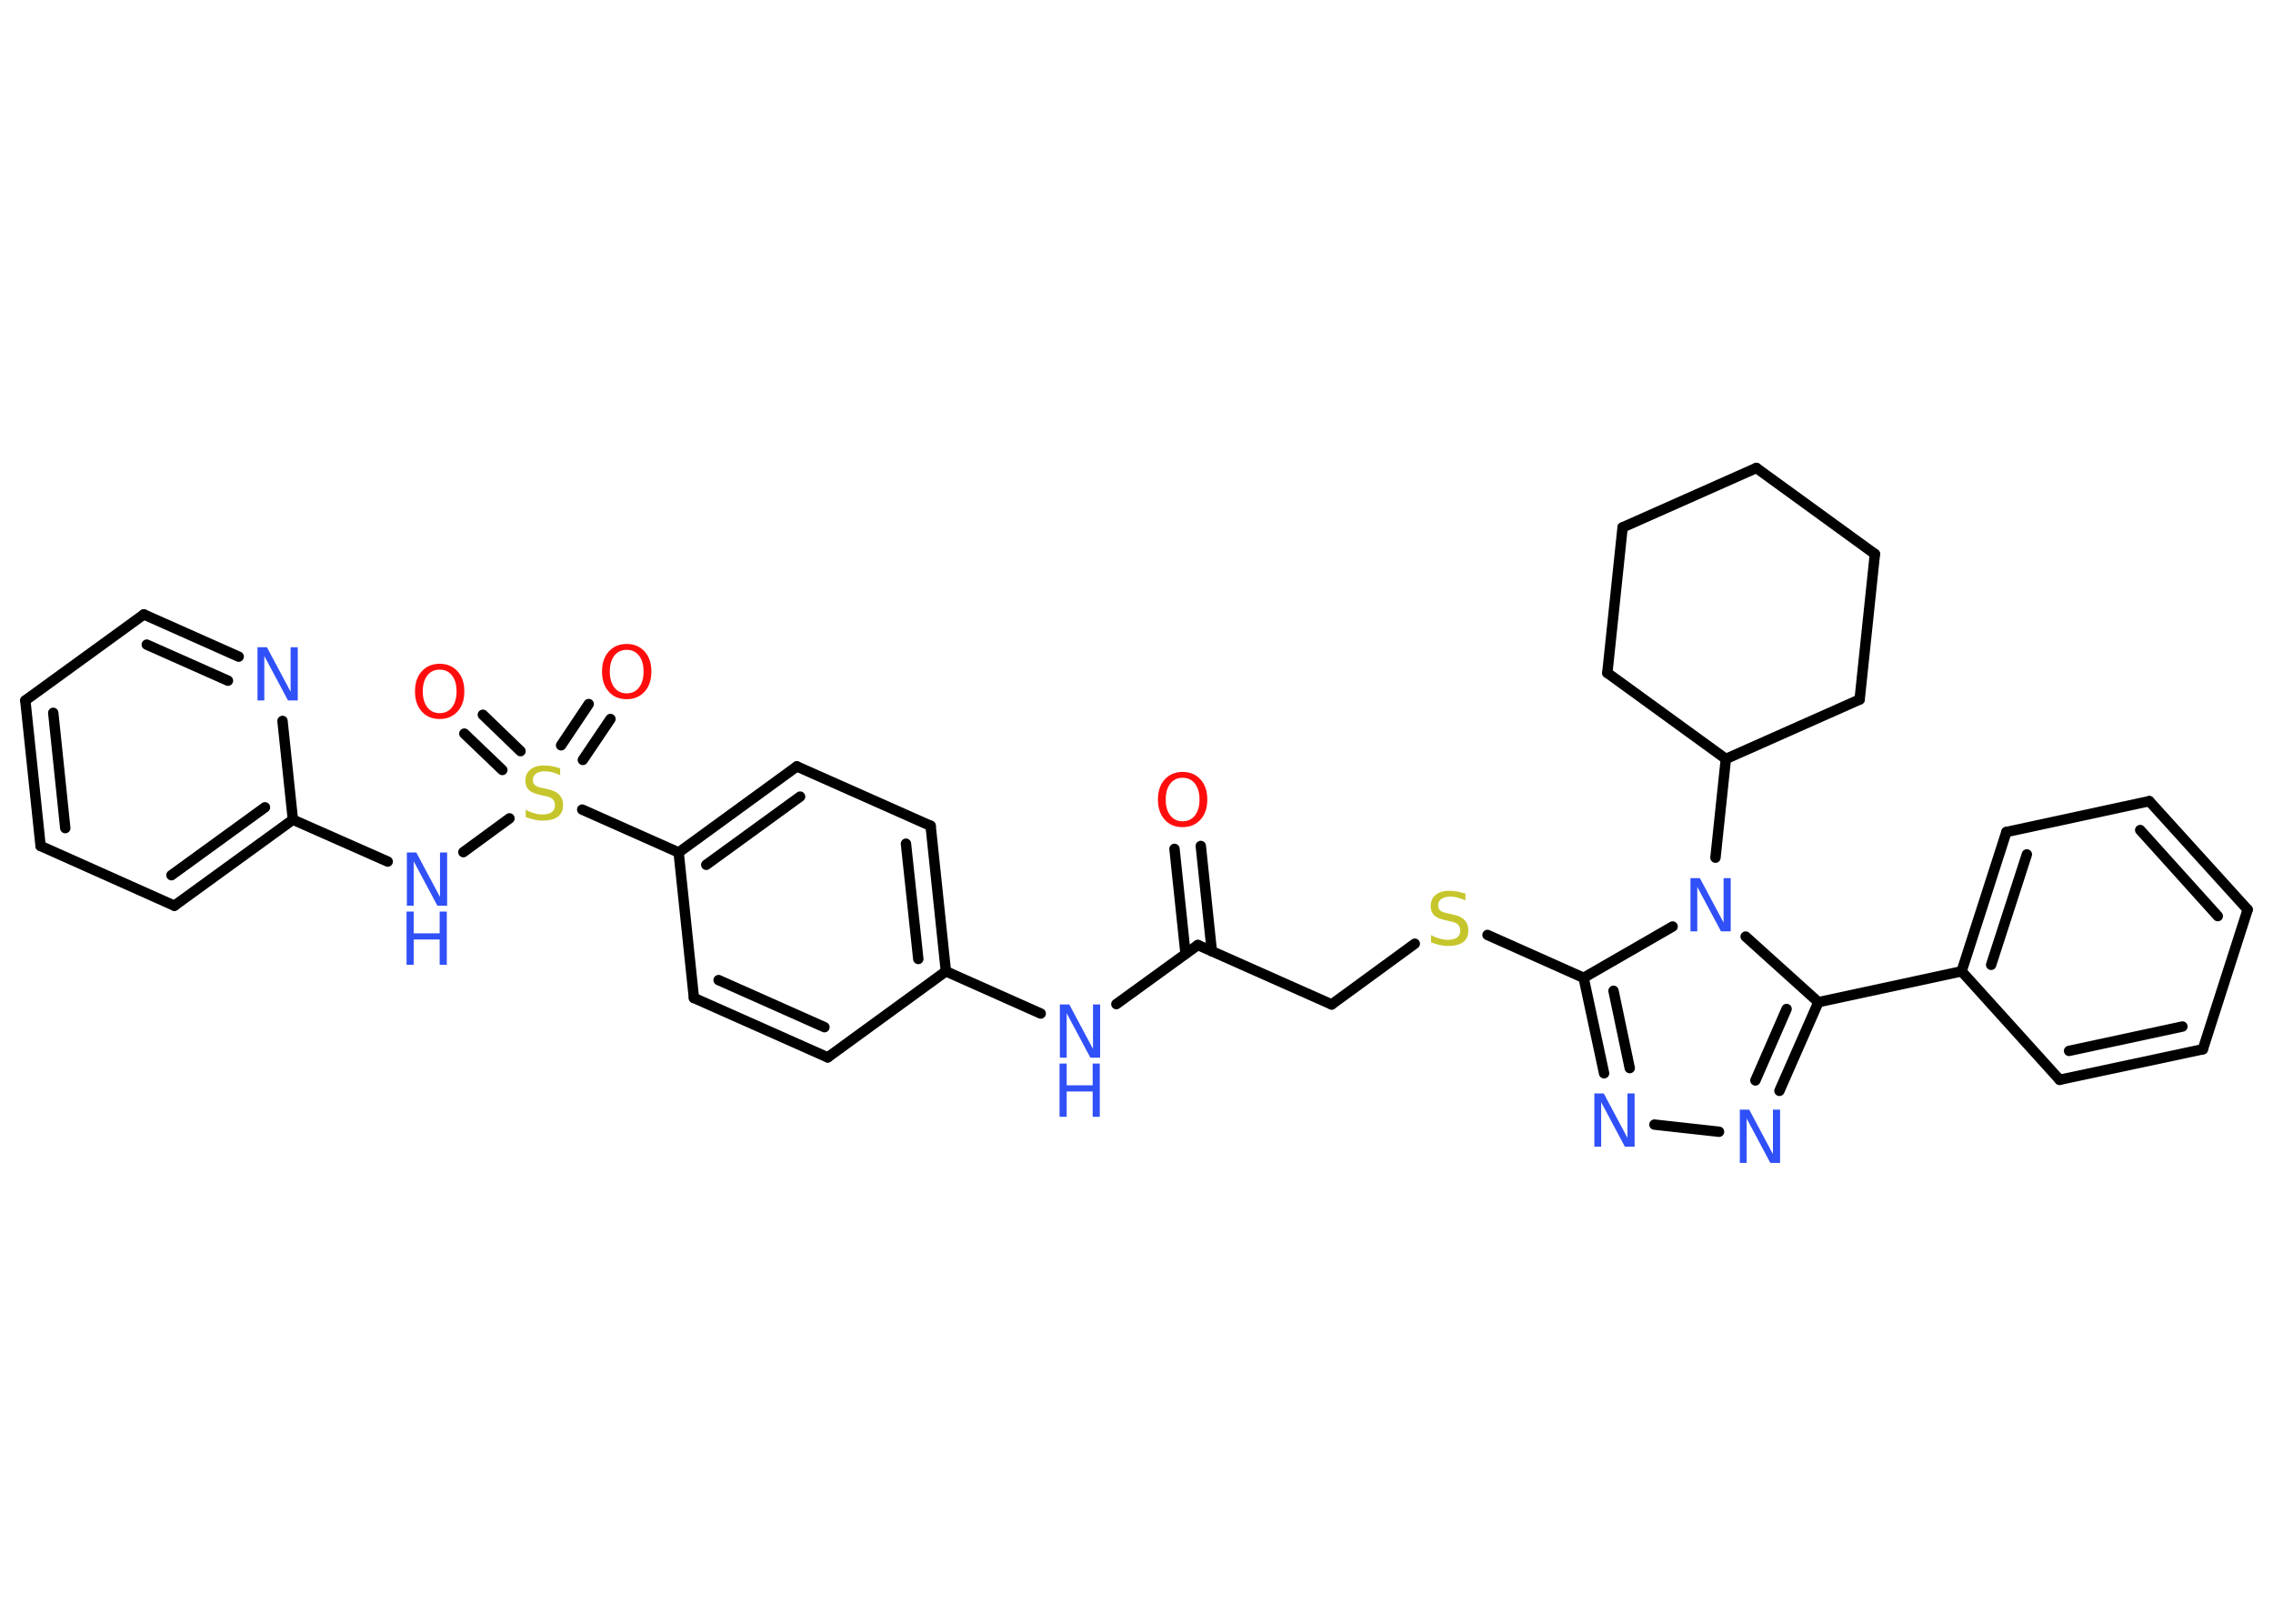 <?xml version='1.0' encoding='UTF-8'?>
<!DOCTYPE svg PUBLIC "-//W3C//DTD SVG 1.1//EN" "http://www.w3.org/Graphics/SVG/1.1/DTD/svg11.dtd">
<svg version='1.2' xmlns='http://www.w3.org/2000/svg' xmlns:xlink='http://www.w3.org/1999/xlink' width='70.0mm' height='50.0mm' viewBox='0 0 70.0 50.0'>
  <desc>Generated by the Chemistry Development Kit (http://github.com/cdk)</desc>
  <g stroke-linecap='round' stroke-linejoin='round' stroke='#000000' stroke-width='.32' fill='#3050F8'>
    <rect x='.0' y='.0' width='70.0' height='50.0' fill='#FFFFFF' stroke='none'/>
    <g id='mol1' class='mol'>
      <g id='mol1bnd1' class='bond'>
        <line x1='36.98' y1='26.05' x2='37.32' y2='29.29'/>
        <line x1='36.17' y1='26.14' x2='36.51' y2='29.37'/>
      </g>
      <line id='mol1bnd2' class='bond' x1='36.89' y1='29.1' x2='41.01' y2='30.93'/>
      <line id='mol1bnd3' class='bond' x1='41.01' y1='30.93' x2='43.57' y2='29.06'/>
      <line id='mol1bnd4' class='bond' x1='45.81' y1='28.79' x2='48.77' y2='30.11'/>
      <g id='mol1bnd5' class='bond'>
        <line x1='48.77' y1='30.11' x2='49.4' y2='33.05'/>
        <line x1='49.69' y1='30.51' x2='50.19' y2='32.89'/>
      </g>
      <line id='mol1bnd6' class='bond' x1='50.95' y1='34.63' x2='52.94' y2='34.85'/>
      <g id='mol1bnd7' class='bond'>
        <line x1='54.8' y1='33.59' x2='56.0' y2='30.86'/>
        <line x1='54.06' y1='33.27' x2='55.02' y2='31.07'/>
      </g>
      <line id='mol1bnd8' class='bond' x1='56.0' y1='30.86' x2='60.41' y2='29.91'/>
      <g id='mol1bnd9' class='bond'>
        <line x1='61.79' y1='25.62' x2='60.41' y2='29.91'/>
        <line x1='62.42' y1='26.31' x2='61.32' y2='29.71'/>
      </g>
      <line id='mol1bnd10' class='bond' x1='61.79' y1='25.62' x2='66.19' y2='24.67'/>
      <g id='mol1bnd11' class='bond'>
        <line x1='69.22' y1='28.01' x2='66.19' y2='24.67'/>
        <line x1='68.3' y1='28.21' x2='65.91' y2='25.56'/>
      </g>
      <line id='mol1bnd12' class='bond' x1='69.22' y1='28.01' x2='67.84' y2='32.31'/>
      <g id='mol1bnd13' class='bond'>
        <line x1='63.43' y1='33.25' x2='67.84' y2='32.31'/>
        <line x1='63.72' y1='32.36' x2='67.21' y2='31.61'/>
      </g>
      <line id='mol1bnd14' class='bond' x1='60.41' y1='29.91' x2='63.43' y2='33.25'/>
      <line id='mol1bnd15' class='bond' x1='56.0' y1='30.86' x2='53.76' y2='28.84'/>
      <line id='mol1bnd16' class='bond' x1='48.77' y1='30.11' x2='51.51' y2='28.53'/>
      <line id='mol1bnd17' class='bond' x1='52.83' y1='26.41' x2='53.15' y2='23.37'/>
      <line id='mol1bnd18' class='bond' x1='53.15' y1='23.37' x2='57.27' y2='21.54'/>
      <line id='mol1bnd19' class='bond' x1='57.27' y1='21.54' x2='57.74' y2='17.06'/>
      <line id='mol1bnd20' class='bond' x1='57.74' y1='17.06' x2='54.09' y2='14.41'/>
      <line id='mol1bnd21' class='bond' x1='54.09' y1='14.41' x2='49.97' y2='16.24'/>
      <line id='mol1bnd22' class='bond' x1='49.97' y1='16.24' x2='49.5' y2='20.72'/>
      <line id='mol1bnd23' class='bond' x1='53.15' y1='23.37' x2='49.5' y2='20.72'/>
      <line id='mol1bnd24' class='bond' x1='36.89' y1='29.1' x2='34.38' y2='30.92'/>
      <line id='mol1bnd25' class='bond' x1='32.05' y1='31.21' x2='29.13' y2='29.91'/>
      <g id='mol1bnd26' class='bond'>
        <line x1='29.13' y1='29.91' x2='28.66' y2='25.43'/>
        <line x1='28.28' y1='29.53' x2='27.9' y2='25.98'/>
      </g>
      <line id='mol1bnd27' class='bond' x1='28.66' y1='25.43' x2='24.54' y2='23.6'/>
      <g id='mol1bnd28' class='bond'>
        <line x1='24.54' y1='23.6' x2='20.9' y2='26.25'/>
        <line x1='24.64' y1='24.53' x2='21.75' y2='26.63'/>
      </g>
      <line id='mol1bnd29' class='bond' x1='20.9' y1='26.25' x2='17.93' y2='24.93'/>
      <g id='mol1bnd30' class='bond'>
        <line x1='17.28' y1='22.95' x2='18.13' y2='21.68'/>
        <line x1='17.95' y1='23.4' x2='18.8' y2='22.14'/>
      </g>
      <g id='mol1bnd31' class='bond'>
        <line x1='15.47' y1='23.71' x2='14.3' y2='22.59'/>
        <line x1='16.03' y1='23.13' x2='14.87' y2='22.01'/>
      </g>
      <line id='mol1bnd32' class='bond' x1='15.69' y1='25.2' x2='14.27' y2='26.24'/>
      <line id='mol1bnd33' class='bond' x1='11.94' y1='26.53' x2='9.02' y2='25.24'/>
      <g id='mol1bnd34' class='bond'>
        <line x1='5.37' y1='27.89' x2='9.02' y2='25.24'/>
        <line x1='5.28' y1='26.95' x2='8.16' y2='24.86'/>
      </g>
      <line id='mol1bnd35' class='bond' x1='5.37' y1='27.89' x2='1.25' y2='26.05'/>
      <g id='mol1bnd36' class='bond'>
        <line x1='.78' y1='21.57' x2='1.25' y2='26.05'/>
        <line x1='1.64' y1='21.95' x2='2.01' y2='25.5'/>
      </g>
      <line id='mol1bnd37' class='bond' x1='.78' y1='21.57' x2='4.43' y2='18.92'/>
      <g id='mol1bnd38' class='bond'>
        <line x1='7.35' y1='20.22' x2='4.43' y2='18.92'/>
        <line x1='7.02' y1='20.96' x2='4.52' y2='19.85'/>
      </g>
      <line id='mol1bnd39' class='bond' x1='9.02' y1='25.24' x2='8.7' y2='22.2'/>
      <line id='mol1bnd40' class='bond' x1='20.9' y1='26.25' x2='21.37' y2='30.73'/>
      <g id='mol1bnd41' class='bond'>
        <line x1='21.37' y1='30.73' x2='25.49' y2='32.56'/>
        <line x1='22.13' y1='30.18' x2='25.39' y2='31.63'/>
      </g>
      <line id='mol1bnd42' class='bond' x1='29.13' y1='29.91' x2='25.49' y2='32.56'/>
      <path id='mol1atm1' class='atom' d='M36.42 23.95q-.24 .0 -.38 .18q-.14 .18 -.14 .49q.0 .31 .14 .49q.14 .18 .38 .18q.24 .0 .38 -.18q.14 -.18 .14 -.49q.0 -.31 -.14 -.49q-.14 -.18 -.38 -.18zM36.42 23.77q.34 .0 .55 .23q.21 .23 .21 .62q.0 .39 -.21 .62q-.21 .23 -.55 .23q-.35 .0 -.55 -.23q-.21 -.23 -.21 -.62q.0 -.39 .21 -.62q.21 -.23 .55 -.23z' stroke='none' fill='#FF0D0D'/>
      <path id='mol1atm4' class='atom' d='M45.13 27.51v.22q-.12 -.06 -.24 -.09q-.11 -.03 -.22 -.03q-.18 .0 -.28 .07q-.1 .07 -.1 .2q.0 .11 .07 .16q.07 .06 .25 .09l.13 .03q.25 .05 .36 .17q.12 .12 .12 .32q.0 .24 -.16 .36q-.16 .12 -.47 .12q-.12 .0 -.25 -.03q-.13 -.03 -.27 -.08v-.23q.13 .08 .26 .11q.13 .04 .25 .04q.19 .0 .29 -.07q.1 -.07 .1 -.21q.0 -.12 -.07 -.19q-.07 -.07 -.24 -.1l-.13 -.03q-.25 -.05 -.36 -.15q-.11 -.11 -.11 -.29q.0 -.22 .15 -.34q.15 -.13 .42 -.13q.11 .0 .23 .02q.12 .02 .24 .06z' stroke='none' fill='#C6C62C'/>
      <path id='mol1atm6' class='atom' d='M49.09 33.67h.3l.73 1.37v-1.37h.22v1.64h-.3l-.73 -1.37v1.37h-.21v-1.64z' stroke='none'/>
      <path id='mol1atm7' class='atom' d='M53.57 34.17h.3l.73 1.37v-1.37h.22v1.64h-.3l-.73 -1.37v1.37h-.21v-1.64z' stroke='none'/>
      <path id='mol1atm15' class='atom' d='M52.05 27.04h.3l.73 1.37v-1.37h.22v1.64h-.3l-.73 -1.37v1.37h-.21v-1.64z' stroke='none'/>
      <g id='mol1atm22' class='atom'>
        <path d='M32.63 30.93h.3l.73 1.37v-1.37h.22v1.64h-.3l-.73 -1.37v1.37h-.21v-1.64z' stroke='none'/>
        <path d='M32.63 32.75h.22v.67h.8v-.67h.22v1.64h-.22v-.78h-.8v.78h-.22v-1.64z' stroke='none'/>
      </g>
      <path id='mol1atm27' class='atom' d='M17.25 23.65v.22q-.12 -.06 -.24 -.09q-.11 -.03 -.22 -.03q-.18 .0 -.28 .07q-.1 .07 -.1 .2q.0 .11 .07 .16q.07 .06 .25 .09l.13 .03q.25 .05 .36 .17q.12 .12 .12 .32q.0 .24 -.16 .36q-.16 .12 -.47 .12q-.12 .0 -.25 -.03q-.13 -.03 -.27 -.08v-.23q.13 .08 .26 .11q.13 .04 .25 .04q.19 .0 .29 -.07q.1 -.07 .1 -.21q.0 -.12 -.07 -.19q-.07 -.07 -.24 -.1l-.13 -.03q-.25 -.05 -.36 -.15q-.11 -.11 -.11 -.29q.0 -.22 .15 -.34q.15 -.13 .42 -.13q.11 .0 .23 .02q.12 .02 .24 .06z' stroke='none' fill='#C6C62C'/>
      <path id='mol1atm28' class='atom' d='M19.3 20.01q-.24 .0 -.38 .18q-.14 .18 -.14 .49q.0 .31 .14 .49q.14 .18 .38 .18q.24 .0 .38 -.18q.14 -.18 .14 -.49q.0 -.31 -.14 -.49q-.14 -.18 -.38 -.18zM19.3 19.83q.34 .0 .55 .23q.21 .23 .21 .62q.0 .39 -.21 .62q-.21 .23 -.55 .23q-.35 .0 -.55 -.23q-.21 -.23 -.21 -.62q.0 -.39 .21 -.62q.21 -.23 .55 -.23z' stroke='none' fill='#FF0D0D'/>
      <path id='mol1atm29' class='atom' d='M13.54 20.62q-.24 .0 -.38 .18q-.14 .18 -.14 .49q.0 .31 .14 .49q.14 .18 .38 .18q.24 .0 .38 -.18q.14 -.18 .14 -.49q.0 -.31 -.14 -.49q-.14 -.18 -.38 -.18zM13.54 20.44q.34 .0 .55 .23q.21 .23 .21 .62q.0 .39 -.21 .62q-.21 .23 -.55 .23q-.35 .0 -.55 -.23q-.21 -.23 -.21 -.62q.0 -.39 .21 -.62q.21 -.23 .55 -.23z' stroke='none' fill='#FF0D0D'/>
      <g id='mol1atm30' class='atom'>
        <path d='M12.52 26.25h.3l.73 1.37v-1.37h.22v1.64h-.3l-.73 -1.37v1.37h-.21v-1.64z' stroke='none'/>
        <path d='M12.52 28.07h.22v.67h.8v-.67h.22v1.64h-.22v-.78h-.8v.78h-.22v-1.64z' stroke='none'/>
      </g>
      <path id='mol1atm36' class='atom' d='M7.92 19.93h.3l.73 1.37v-1.37h.22v1.64h-.3l-.73 -1.37v1.37h-.21v-1.64z' stroke='none'/>
    </g>
  </g>
</svg>
